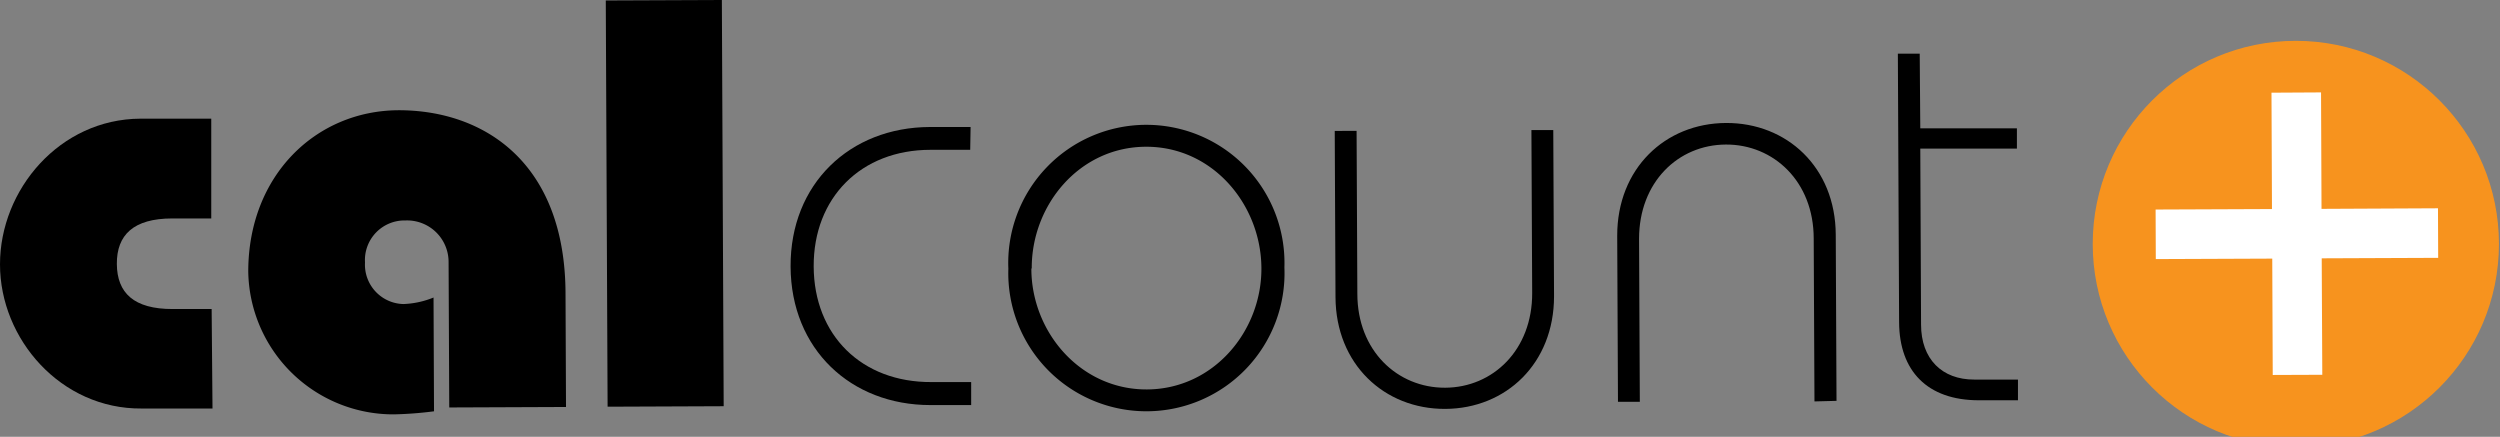 <svg xmlns="http://www.w3.org/2000/svg" viewBox="0 0 260.82 45.57"><rect x="0" y="0" width="260.82" height="45.57" fill="#808080" stroke="none"/><defs><style>.cls-1{fill:#f7931e;}.cls-2{fill:#fff;}</style></defs><title>calCountHorz</title><g id="Layer_2" data-name="Layer 2"><g id="Layer_1-2" data-name="Layer 1"><path d="M22.17,42.62l-7.39,0C6.36,42.69,0,35.39,0,27.58s6.23-15.16,14.65-15.2l7.39,0,0,10.41-4.06,0c-4.06,0-5.81,1.72-5.79,4.75s1.78,4.71,5.83,4.7l4.06,0Z"/><path d="M46.87,42.51,46.8,27.37A4.33,4.33,0,0,0,42.3,23a4.13,4.13,0,0,0-4.22,4.38,4.11,4.11,0,0,0,4,4.34,9.13,9.13,0,0,0,3.15-.68l.05,11.87a38.62,38.62,0,0,1-4.18.32,15.14,15.14,0,0,1-15.2-14.89c0-10.05,7.07-16.8,15.67-16.84C50.54,11.49,59,17,59,30.71l.05,11.75Z"/><path d="M63.2.05,75.31,0l.19,42.38-12.11.05Z"/><path d="M101.22,15.63l-4.14,0c-7.26,0-12.22,5-12.19,12.17s5,12.1,12.29,12.06l4.14,0v2.4l-4.26,0c-8.28,0-14.54-5.81-14.58-14.45S88.67,13.28,97,13.25l4.26,0Z"/><path d="M134,27.9a14.41,14.41,0,1,1-28.8.13A14.41,14.41,0,1,1,134,27.9Zm-26.4.12c0,6.6,5.1,12.64,12.06,12.61s12-6.11,11.94-12.71-5.1-12.64-12.06-12.61S107.61,21.42,107.64,28Z"/><path d="M141.53,13.65l.08,17c0,5.94,4.18,9.82,9.16,9.8s9.1-3.94,9.08-9.88l-.08-17h2.28l.08,17.34c0,7-5,11.72-11.35,11.75S139.36,38,139.33,31l-.08-17.34Z"/><path d="M189.3,41.88l-.08-17c0-5.94-4.18-9.82-9.16-9.8S171,19,171,24.92l.08,17h-2.28l-.08-17.34c0-7,5-11.72,11.35-11.75s11.42,4.63,11.45,11.65l.08,17.34Z"/><path d="M200.34,13.39l10.08,0V15.5l-10.08,0,.08,18.36c0,3.6,2.19,5.75,5.55,5.74l4.56,0v2.16l-4.08,0c-5.4,0-8.29-3.08-8.32-8.12L198,5.6h2.28Z"/><circle class="cls-1" cx="239.63" cy="24.38" r="21.19" transform="matrix(1, 0, 0, 1, -0.11, 1.07)"/><polygon class="cls-2" points="254.35 21.73 242.2 21.79 242.15 9.64 236.98 9.67 237.03 21.81 224.89 21.86 224.91 27.03 237.06 26.98 237.11 39.12 242.28 39.1 242.22 26.95 254.37 26.9 254.35 21.73"/></g></g></svg>